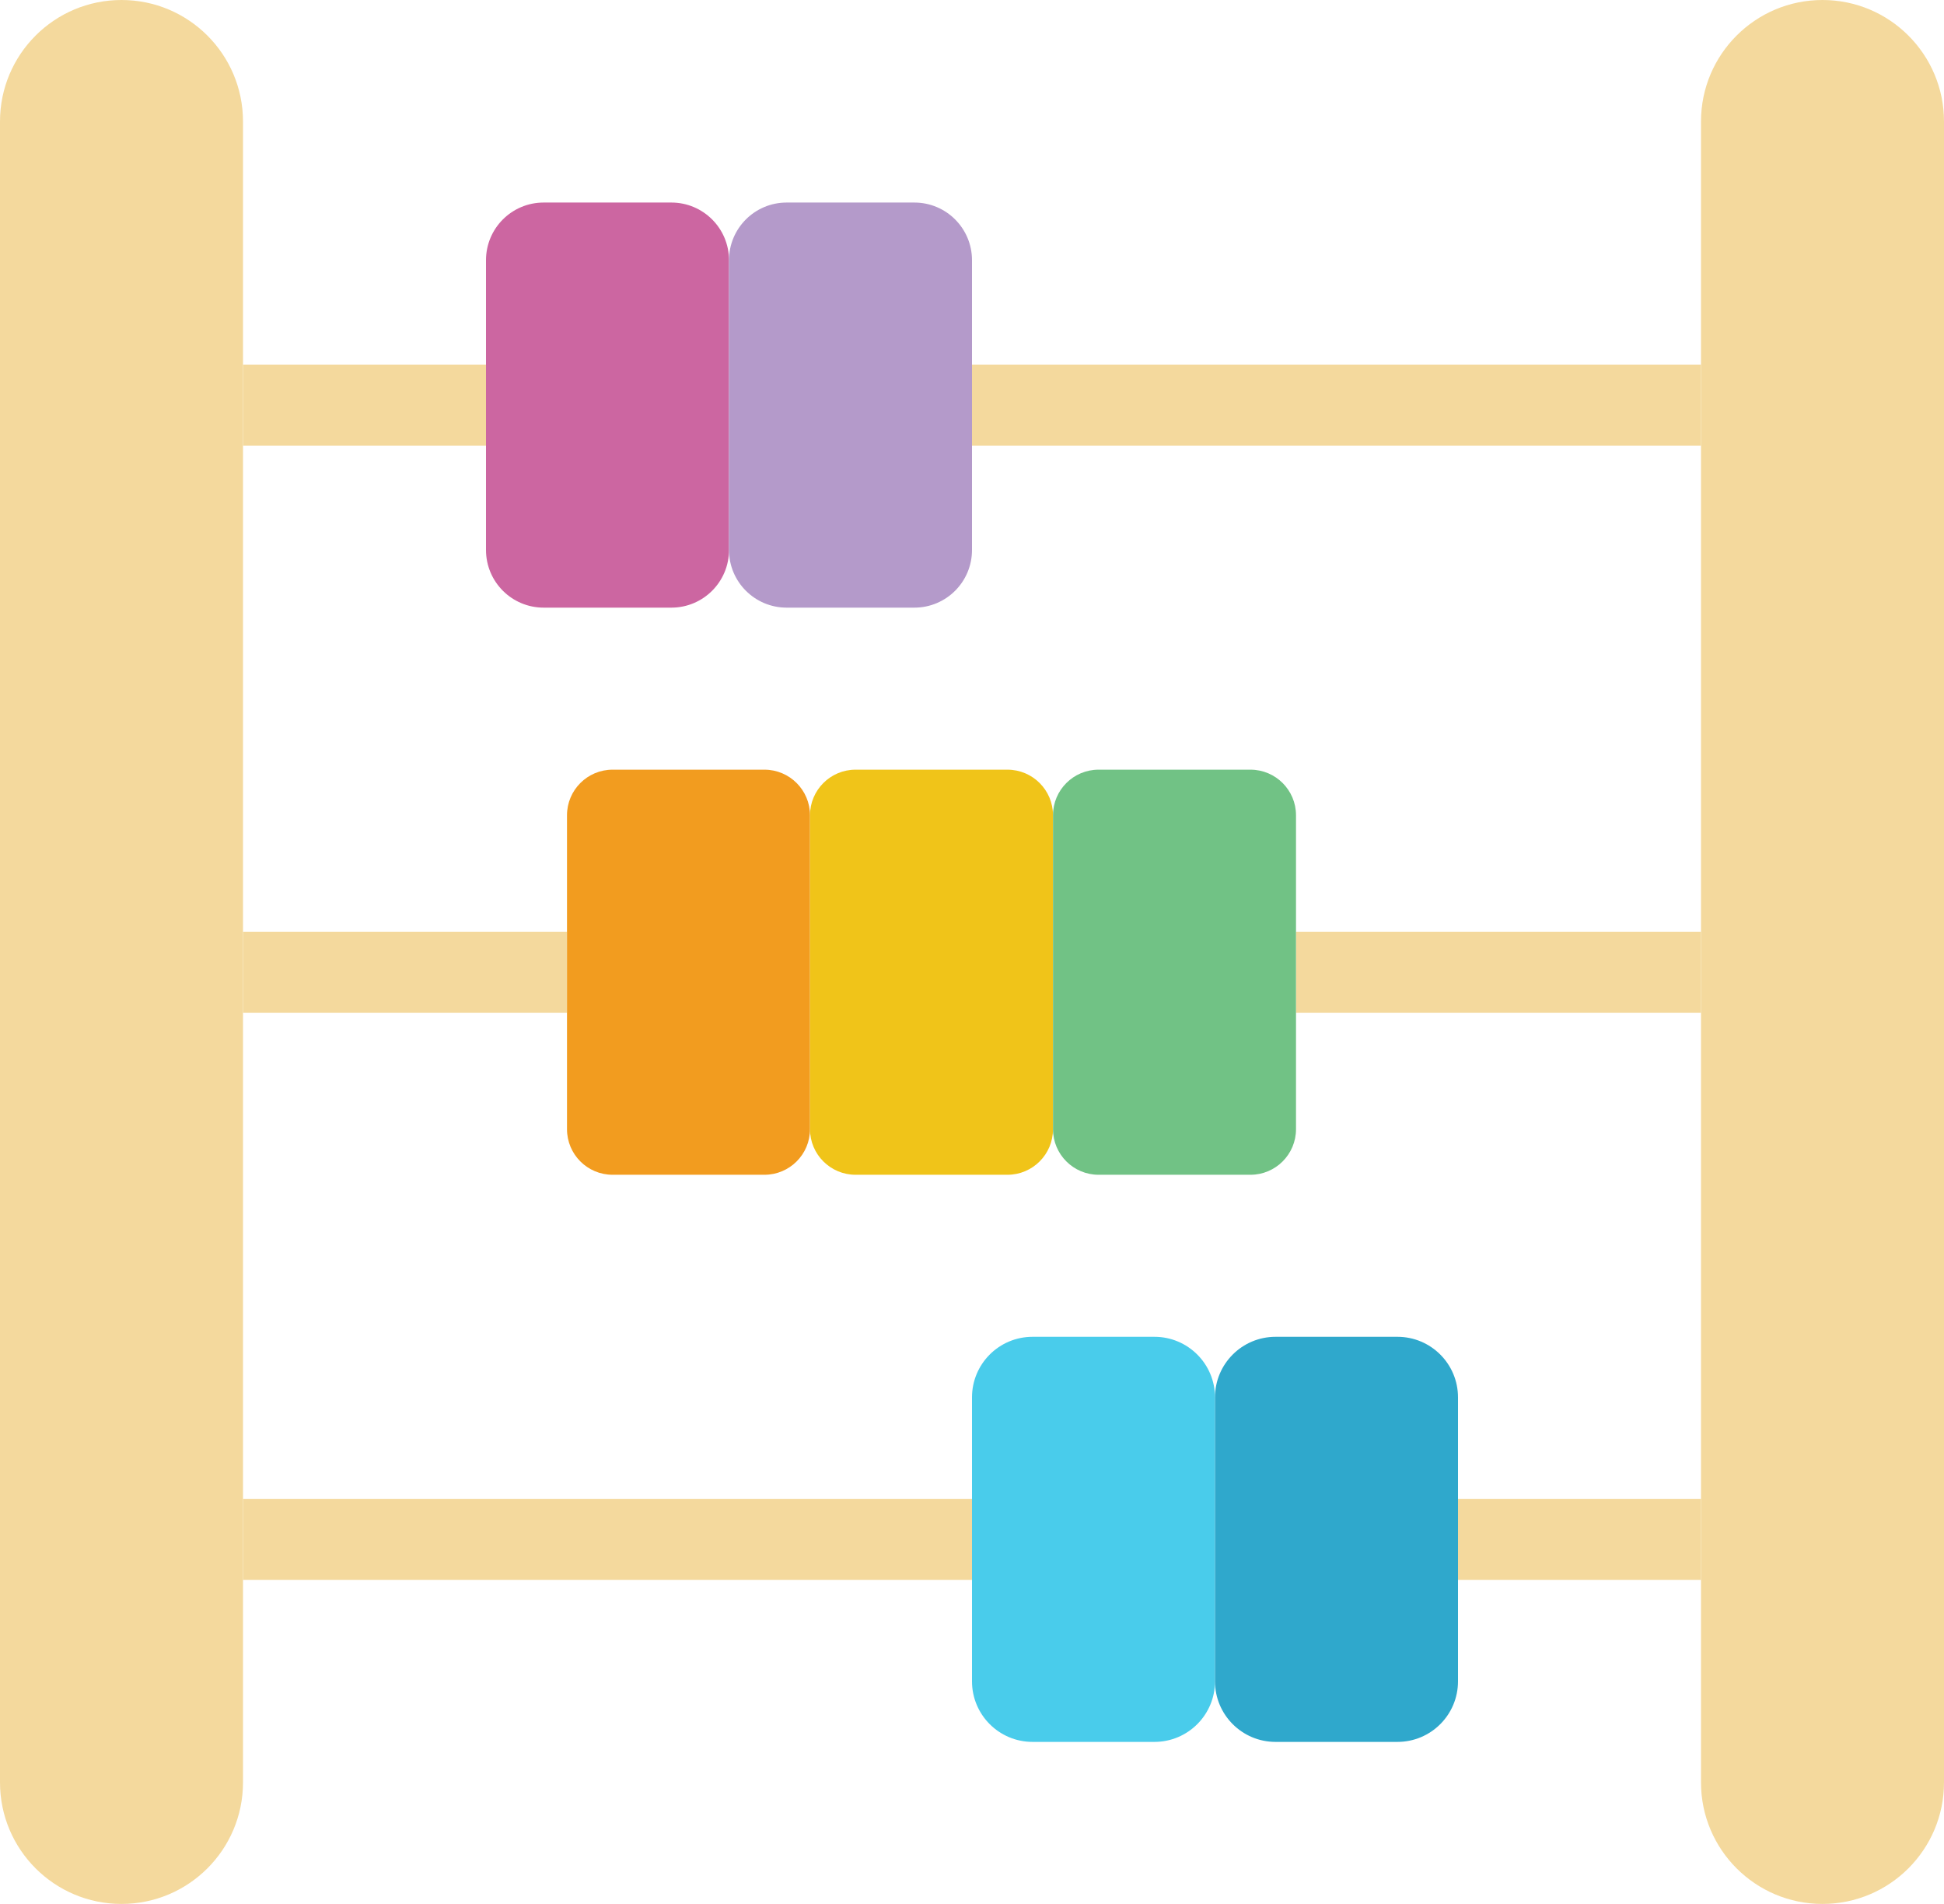 <?xml version="1.0" encoding="UTF-8" standalone="no"?>
<svg width="48px" height="47px" viewBox="0 0 48 47" version="1.1" xmlns="http://www.w3.org/2000/svg" xmlns:xlink="http://www.w3.org/1999/xlink" xmlns:sketch="http://www.bohemiancoding.com/sketch/ns">
    <!-- Generator: Sketch 3.2.2 (9983) - http://www.bohemiancoding.com/sketch -->
    <title>4 - Abacus (Flat)</title>
    <desc>Created with Sketch.</desc>
    <defs></defs>
    <g id="Page-1" stroke="none" stroke-width="1" fill="none" fill-rule="evenodd" sketch:type="MSPage">
        <g id="4---Abacus-(Flat)" sketch:type="MSLayerGroup">
            <path d="M3,47 L3,47 C1.343,47 0,45.657 0,44 L0,3 C0,1.343 1.343,0 3,0 C4.657,0 6,1.343 6,3 L6,44 C6,45.657 4.657,47 3,47" id="Fill-312" fill="#F4D99D" sketch:type="MSShapeGroup"></path>
            <path d="M45,47 L45,47 C43.343,47 42,45.657 42,44 L42,3 C42,1.343 43.343,0 45,0 C46.657,0 48,1.343 48,3 L48,44 C48,45.657 46.657,47 45,47" id="Fill-313" fill="#F4D99D" sketch:type="MSShapeGroup"></path>
            <path d="M6,9 L12,9 L12,11 L6,11 L6,9 Z" id="Fill-314" fill="#F4D99D" sketch:type="MSShapeGroup"></path>
            <path d="M24,9 L42,9 L42,11 L24,11 L24,9 Z" id="Fill-315" fill="#F4D99D" sketch:type="MSShapeGroup"></path>
            <path d="M6,37 L24,37 L24,39 L6,39 L6,37 Z" id="Fill-316" fill="#F4D99D" sketch:type="MSShapeGroup"></path>
            <path d="M6,23 L14,23 L14,25 L6,25 L6,23 Z" id="Fill-317" fill="#F4D99D" sketch:type="MSShapeGroup"></path>
            <path d="M32,23 L42,23 L42,25 L32,25 L32,23 Z" id="Fill-318" fill="#F4D99D" sketch:type="MSShapeGroup"></path>
            <path d="M36,37 L42,37 L42,39 L36,39 L36,37 Z" id="Fill-319" fill="#F4D99D" sketch:type="MSShapeGroup"></path>
            <path d="M16.577,15 L13.423,15 C12.637,15 12,14.363 12,13.577 L12,6.423 C12,5.637 12.637,5 13.423,5 L16.577,5 C17.363,5 18,5.637 18,6.423 L18,13.577 C18,14.363 17.363,15 16.577,15" id="Fill-320" fill="#CC66A1" sketch:type="MSShapeGroup"></path>
            <path d="M22.577,15 L19.423,15 C18.637,15 18,14.363 18,13.577 L18,6.423 C18,5.637 18.637,5 19.423,5 L22.577,5 C23.363,5 24,5.637 24,6.423 L24,13.577 C24,14.363 23.363,15 22.577,15" id="Fill-321" fill="#B49ACA" sketch:type="MSShapeGroup"></path>
            <path d="M28.505,43 L25.495,43 C24.669,43 24,42.331 24,41.505 L24,34.495 C24,33.669 24.669,33 25.495,33 L28.505,33 C29.331,33 30,33.669 30,34.495 L30,41.505 C30,42.331 29.331,43 28.505,43" id="Fill-322" fill="#49CCEB" sketch:type="MSShapeGroup"></path>
            <path d="M34.505,43 L31.495,43 C30.669,43 30,42.331 30,41.505 L30,34.495 C30,33.669 30.669,33 31.495,33 L34.505,33 C35.331,33 36,33.669 36,34.495 L36,41.505 C36,42.331 35.331,43 34.505,43" id="Fill-323" fill="#2FA8CC" sketch:type="MSShapeGroup"></path>
            <path d="M18.875,29 L15.125,29 C14.504,29 14,28.496 14,27.875 L14,20.125 C14,19.504 14.504,19 15.125,19 L18.875,19 C19.496,19 20,19.504 20,20.125 L20,27.875 C20,28.496 19.496,29 18.875,29" id="Fill-324" fill="#F29C1F" sketch:type="MSShapeGroup"></path>
            <path d="M24.875,29 L21.125,29 C20.504,29 20,28.496 20,27.875 L20,20.125 C20,19.504 20.504,19 21.125,19 L24.875,19 C25.496,19 26,19.504 26,20.125 L26,27.875 C26,28.496 25.496,29 24.875,29" id="Fill-325" fill="#F0C419" sketch:type="MSShapeGroup"></path>
            <path d="M30.875,29 L27.125,29 C26.504,29 26,28.496 26,27.875 L26,20.125 C26,19.504 26.504,19 27.125,19 L30.875,19 C31.496,19 32,19.504 32,20.125 L32,27.875 C32,28.496 31.496,29 30.875,29" id="Fill-326" fill="#71C285" sketch:type="MSShapeGroup"></path>
        </g>
    </g>
</svg>